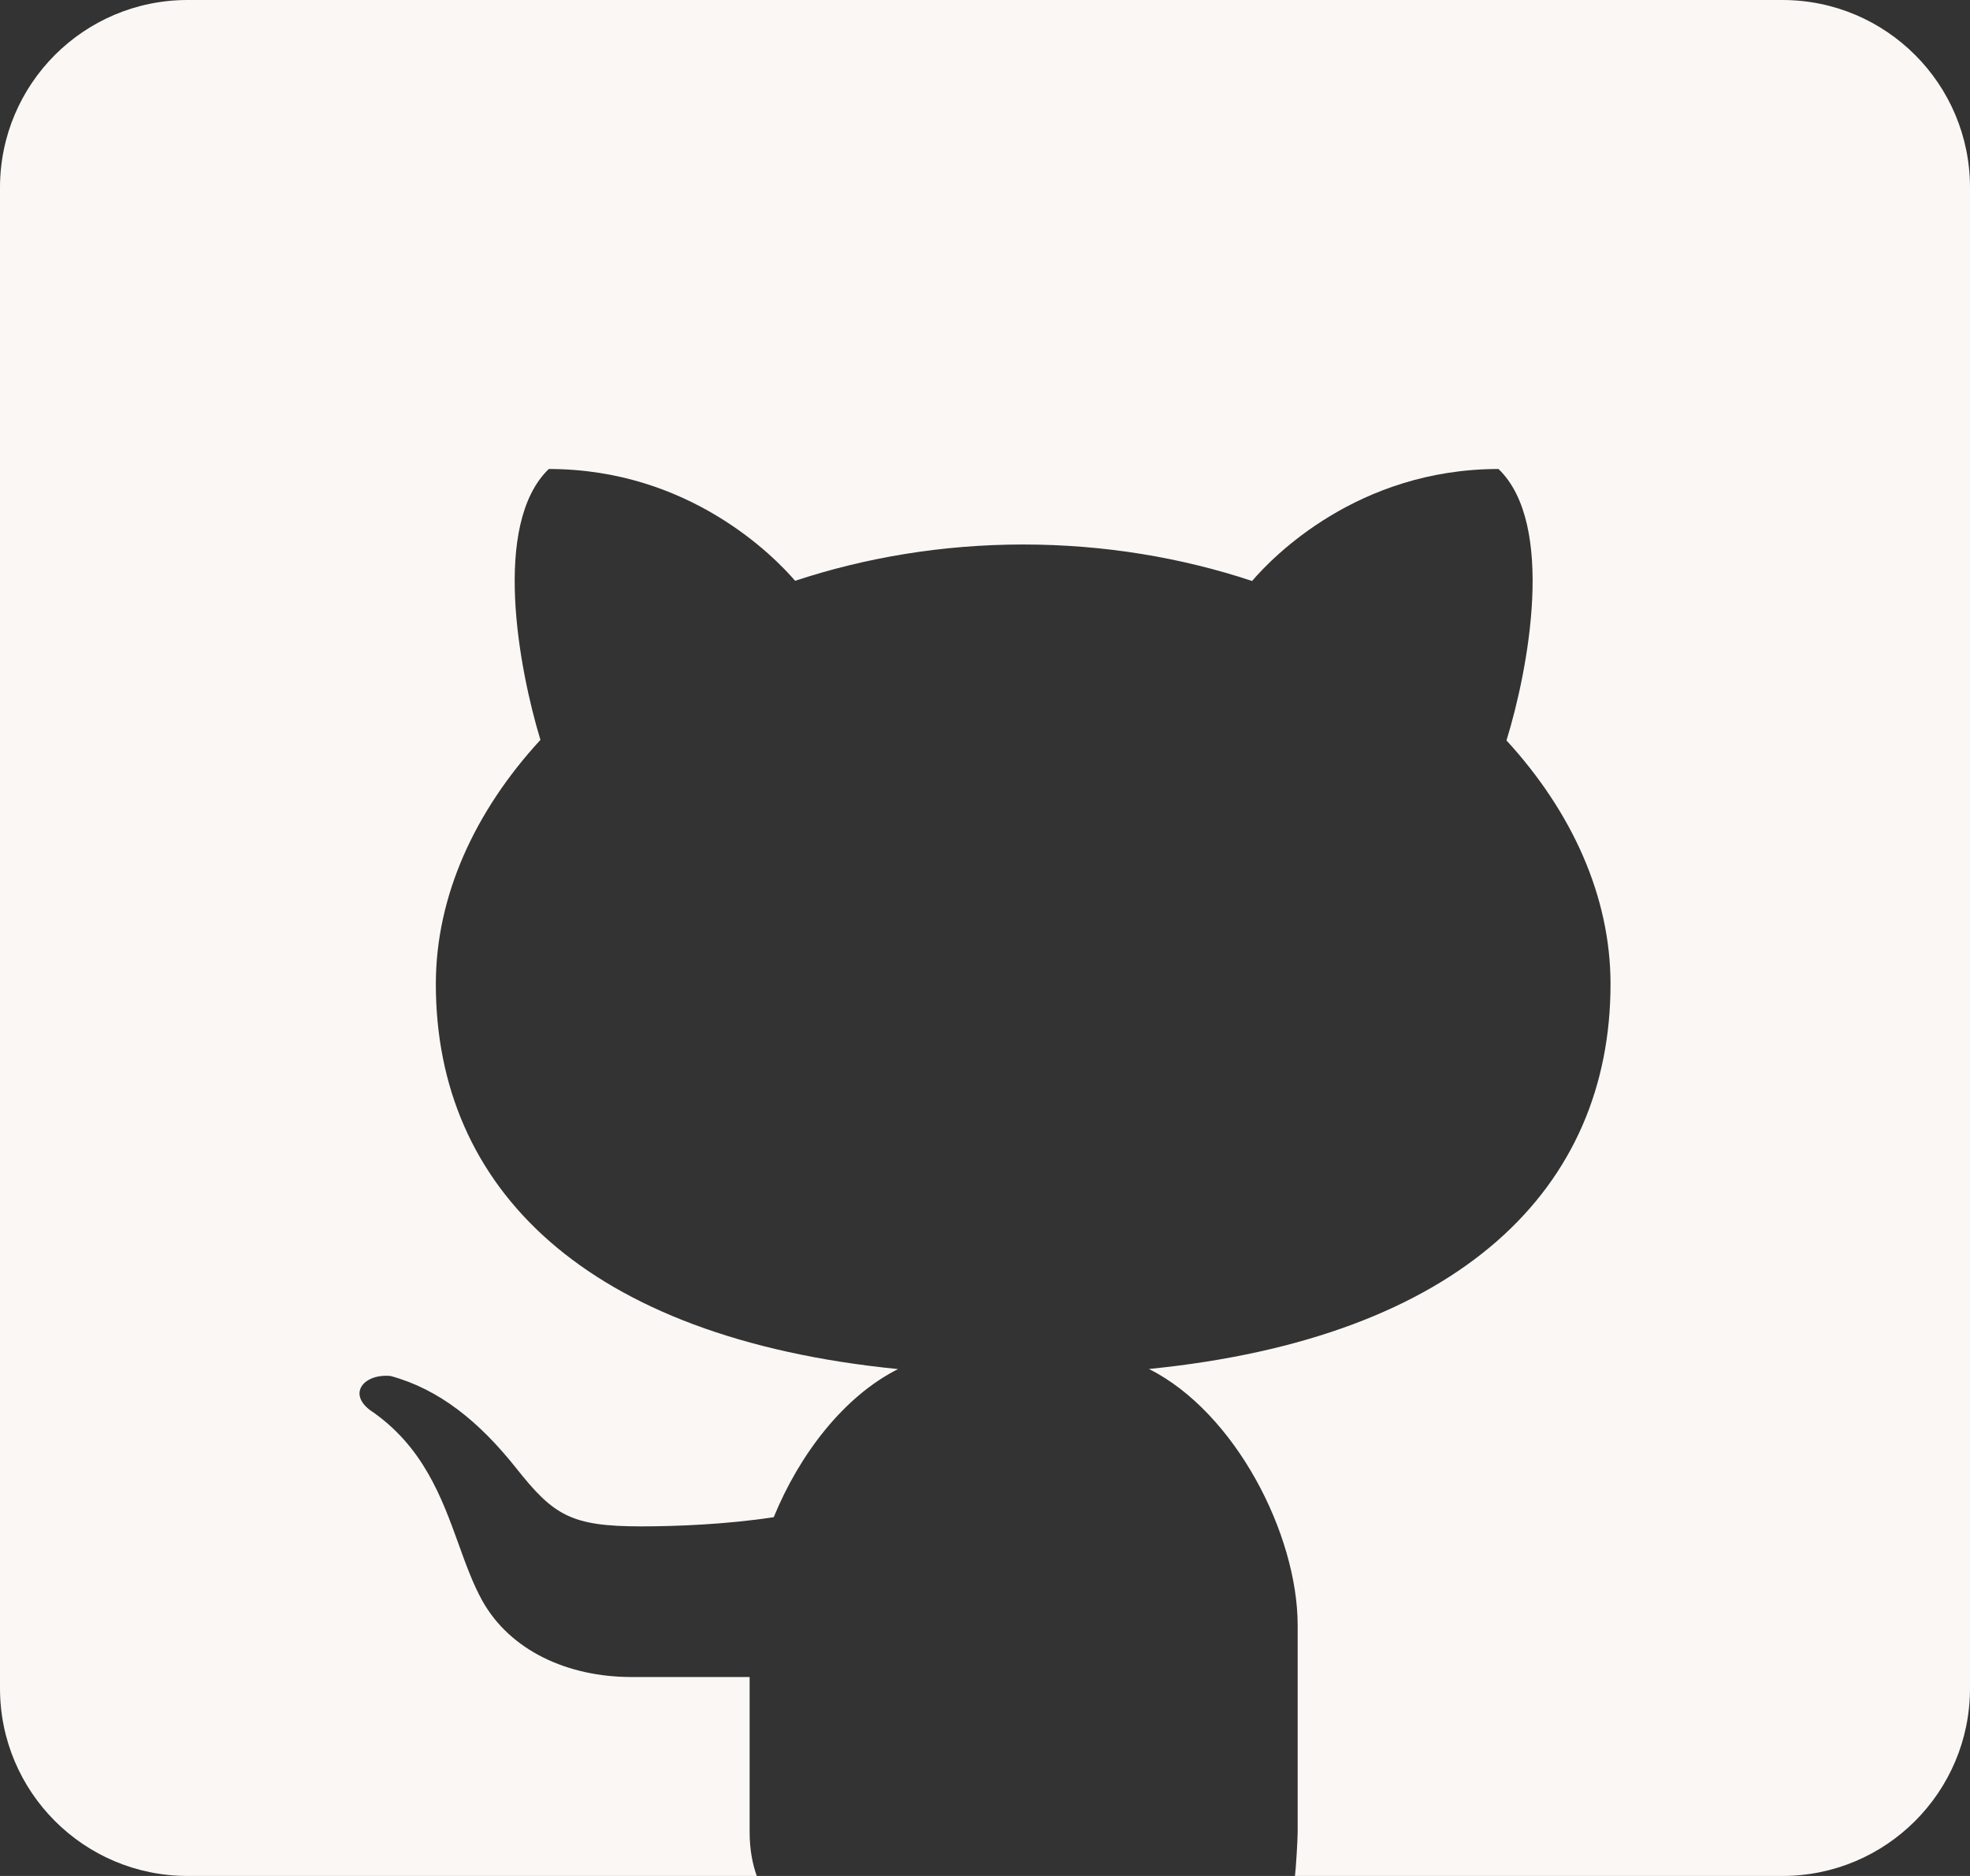 <svg width="21" height="20" viewBox="0 0 21 20" fill="none" xmlns="http://www.w3.org/2000/svg">
<rect x="0" y="0" width="21" height="20" fill="#333333" stroke="none"/>
<path fill-rule="evenodd" clip-rule="evenodd" d="M2 0C0.895 0 0 0.895 0 2V18C0 19.105 0.895 20 2 20H8.067C8.021 19.87 7.991 19.718 7.991 19.531V17.879H6.732C6.047 17.879 5.438 17.595 5.142 17.067C5.043 16.889 4.968 16.683 4.89 16.466C4.71 15.968 4.511 15.416 3.944 15.033C3.703 14.85 3.887 14.642 4.165 14.67C4.678 14.81 5.104 15.15 5.504 15.654C5.903 16.159 6.091 16.273 6.836 16.273C7.198 16.273 7.739 16.253 8.248 16.175C8.522 15.505 8.995 14.887 9.573 14.596C6.238 14.265 4.646 12.664 4.646 10.491C4.646 9.556 5.059 8.651 5.761 7.888C5.531 7.131 5.241 5.588 5.85 5C7.351 5 8.258 5.939 8.476 6.192C9.223 5.945 10.045 5.805 10.908 5.805C11.772 5.805 12.597 5.945 13.347 6.194C13.562 5.942 14.47 5 15.974 5C16.585 5.589 16.292 7.138 16.059 7.894C16.757 8.655 17.168 9.557 17.168 10.491C17.168 12.663 15.578 14.262 12.248 14.595C13.165 15.056 13.833 16.353 13.833 17.329V19.531C13.833 19.614 13.814 19.928 13.804 20H19C20.105 20 21 19.105 21 18V2C21 0.895 20.105 0 19 0H2Z" fill="#FBF7F4"/>
</svg>
